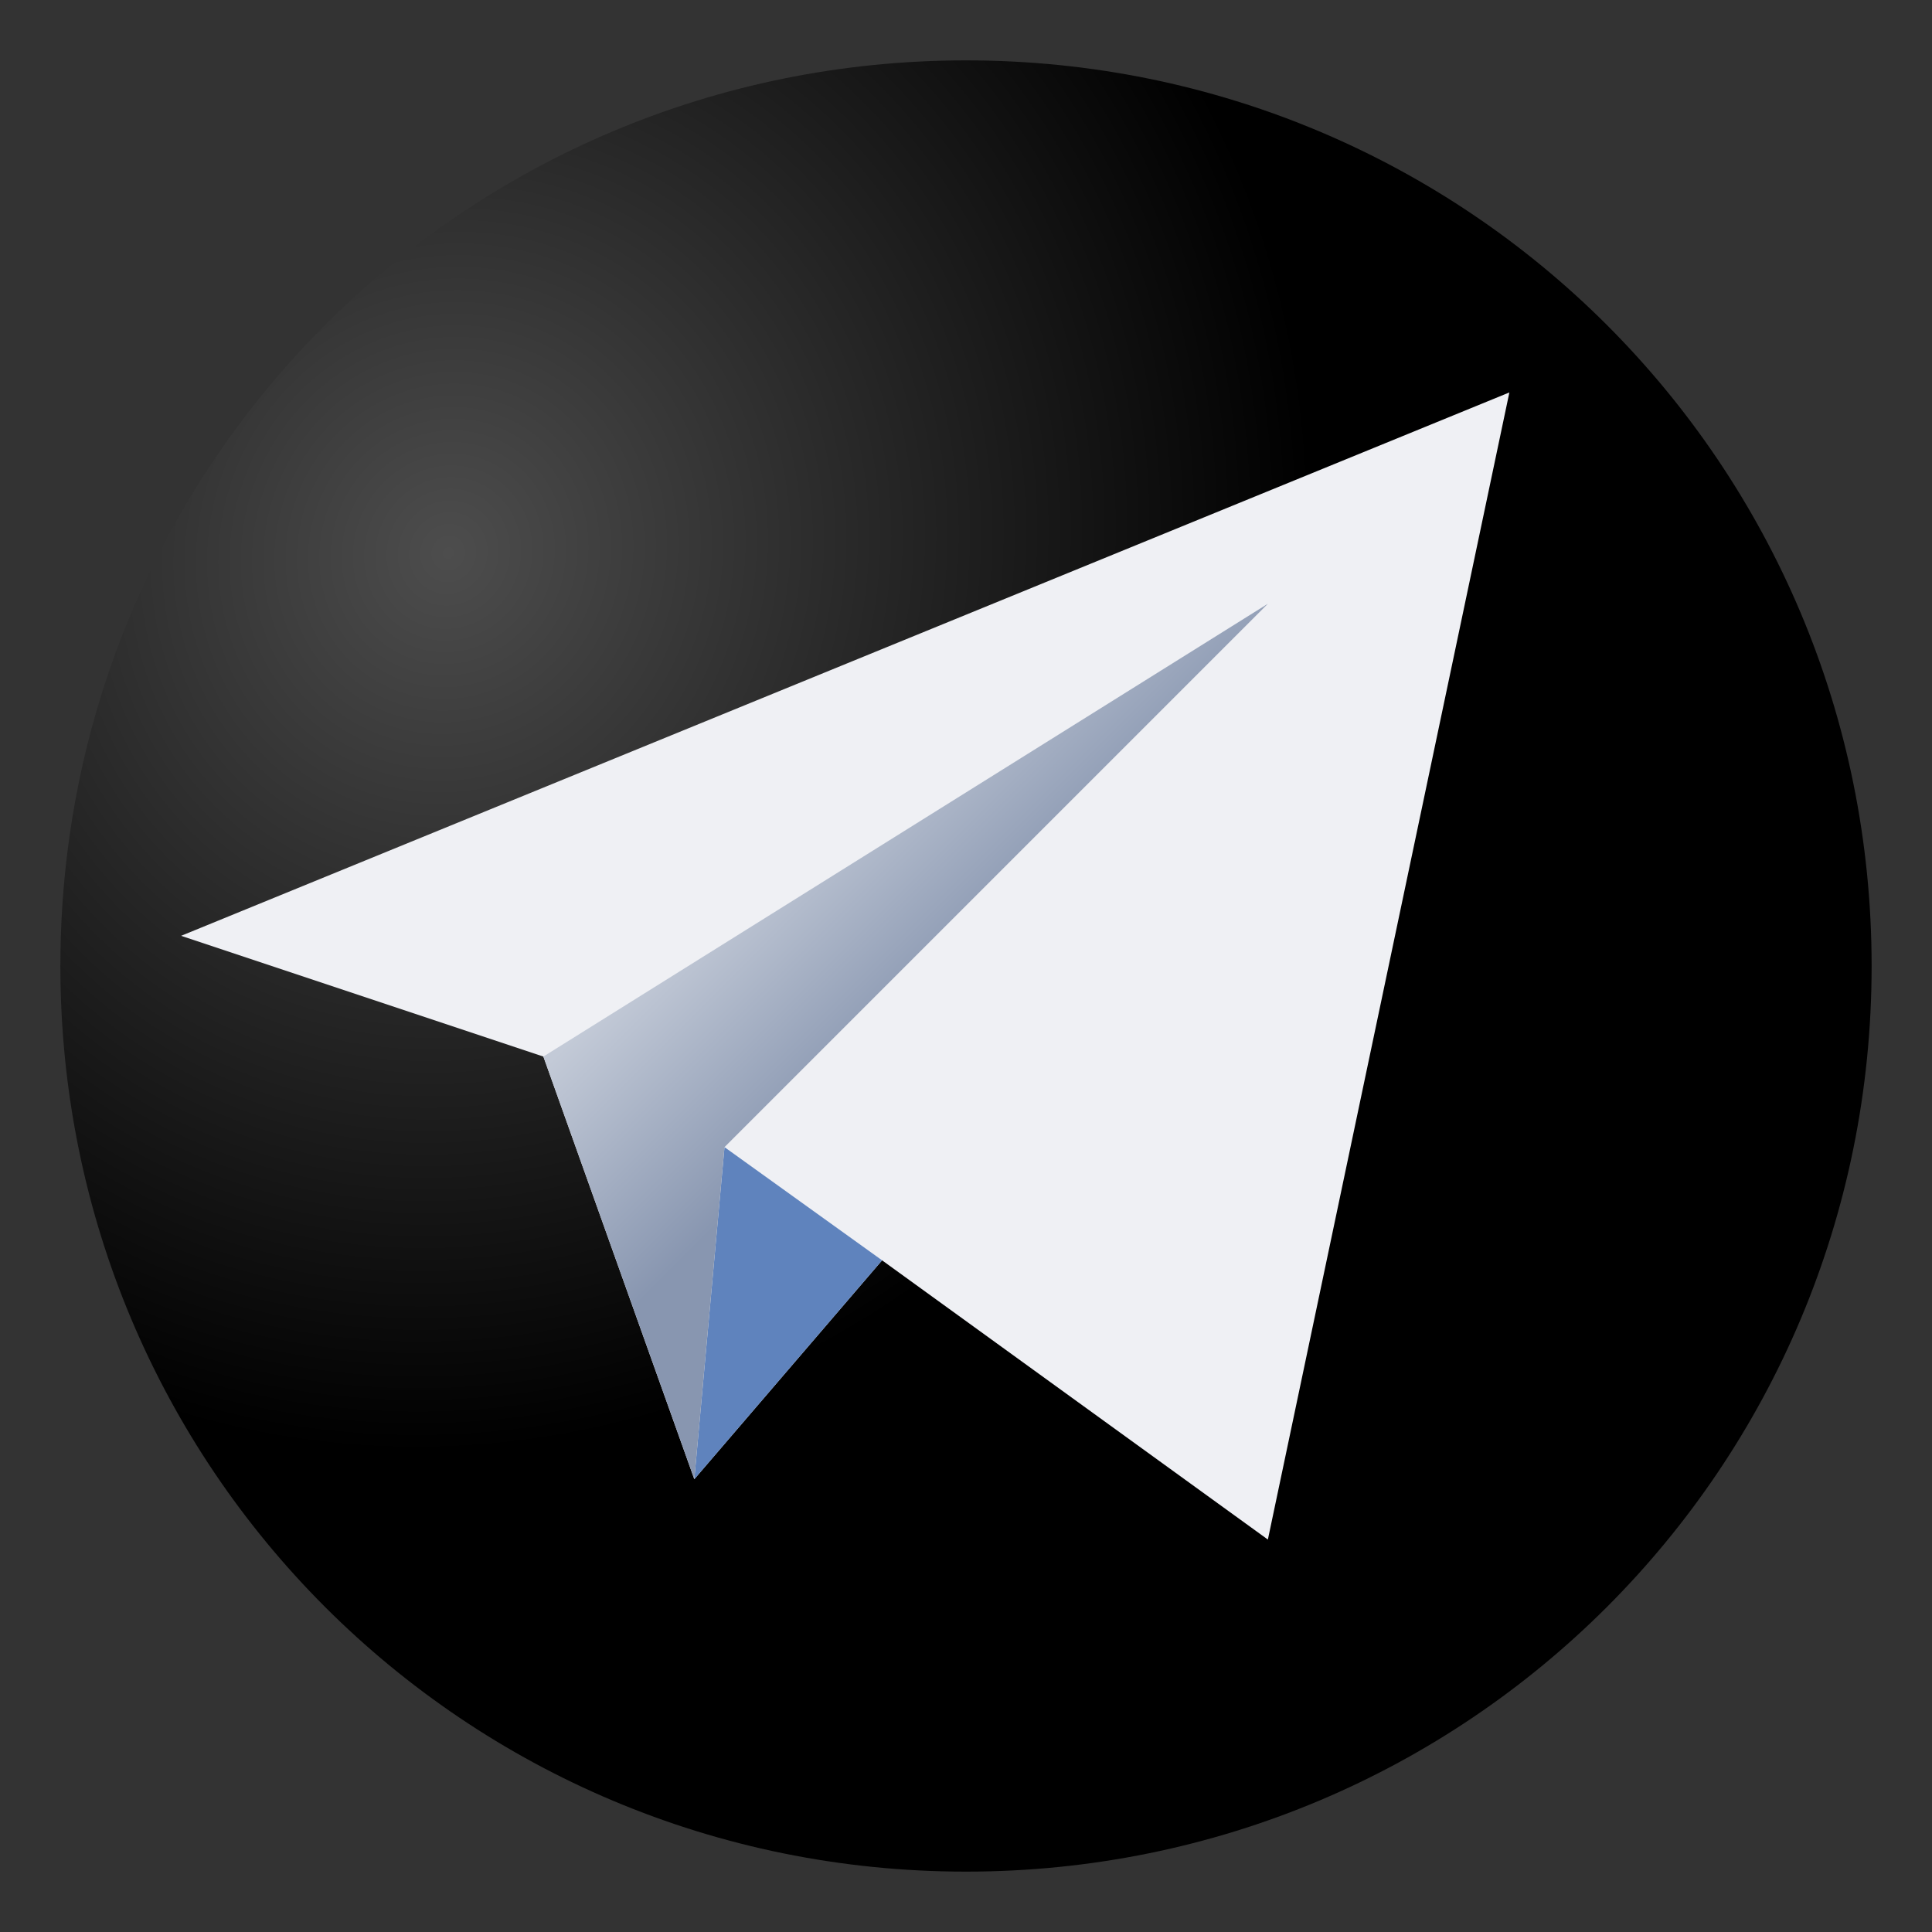 <svg xmlns="http://www.w3.org/2000/svg" xmlns:xlink="http://www.w3.org/1999/xlink" width="64" height="64" version="1"><rect width="100%" height="100%" fill="#333333" stroke="none"/><defs><linearGradient id="b"><stop offset="0" stop-color="#f55"/><stop offset="1" stop-color="#d40000"/></linearGradient><linearGradient id="a"><stop offset="0" stop-color="#4d4d4d"/><stop offset="1"/></linearGradient><radialGradient xlink:href="#a" id="c" cx="16" cy="19.25" fx="16" fy="19.25" r="28" gradientUnits="userSpaceOnUse" gradientTransform="matrix(.947 .363 -.384 1 7.09 -6.73)"/><linearGradient id="d" x1="30.16" x2="25.41" y1="36.09" y2="31.34" gradientUnits="userSpaceOnUse" gradientTransform="matrix(1.158 0 0 1.158 -7.03 -5.34)"><stop offset="0" stop-color="#8896b0"/><stop offset="1" stop-color="#c3cad7"/></linearGradient></defs><path d="M32 2C15.38 2 2 15.38 2 32c0 16.62 13.38 30 30 30 16.62 0 30-13.38 30-30C62 15.38 48.62 2 32 2z" fill="url(#c)"/><path d="M50 13L6 31l12 4 5 14 6.22-7.25L42 51z" color="#000" fill="#eff0f4"/><path d="M24 38l-1 11 6.22-7.25z" color="#000" fill="#5f83bd"/><path d="M18 35l24-15-18 18-1 11z" color="#000" fill="url(#d)"/></svg>